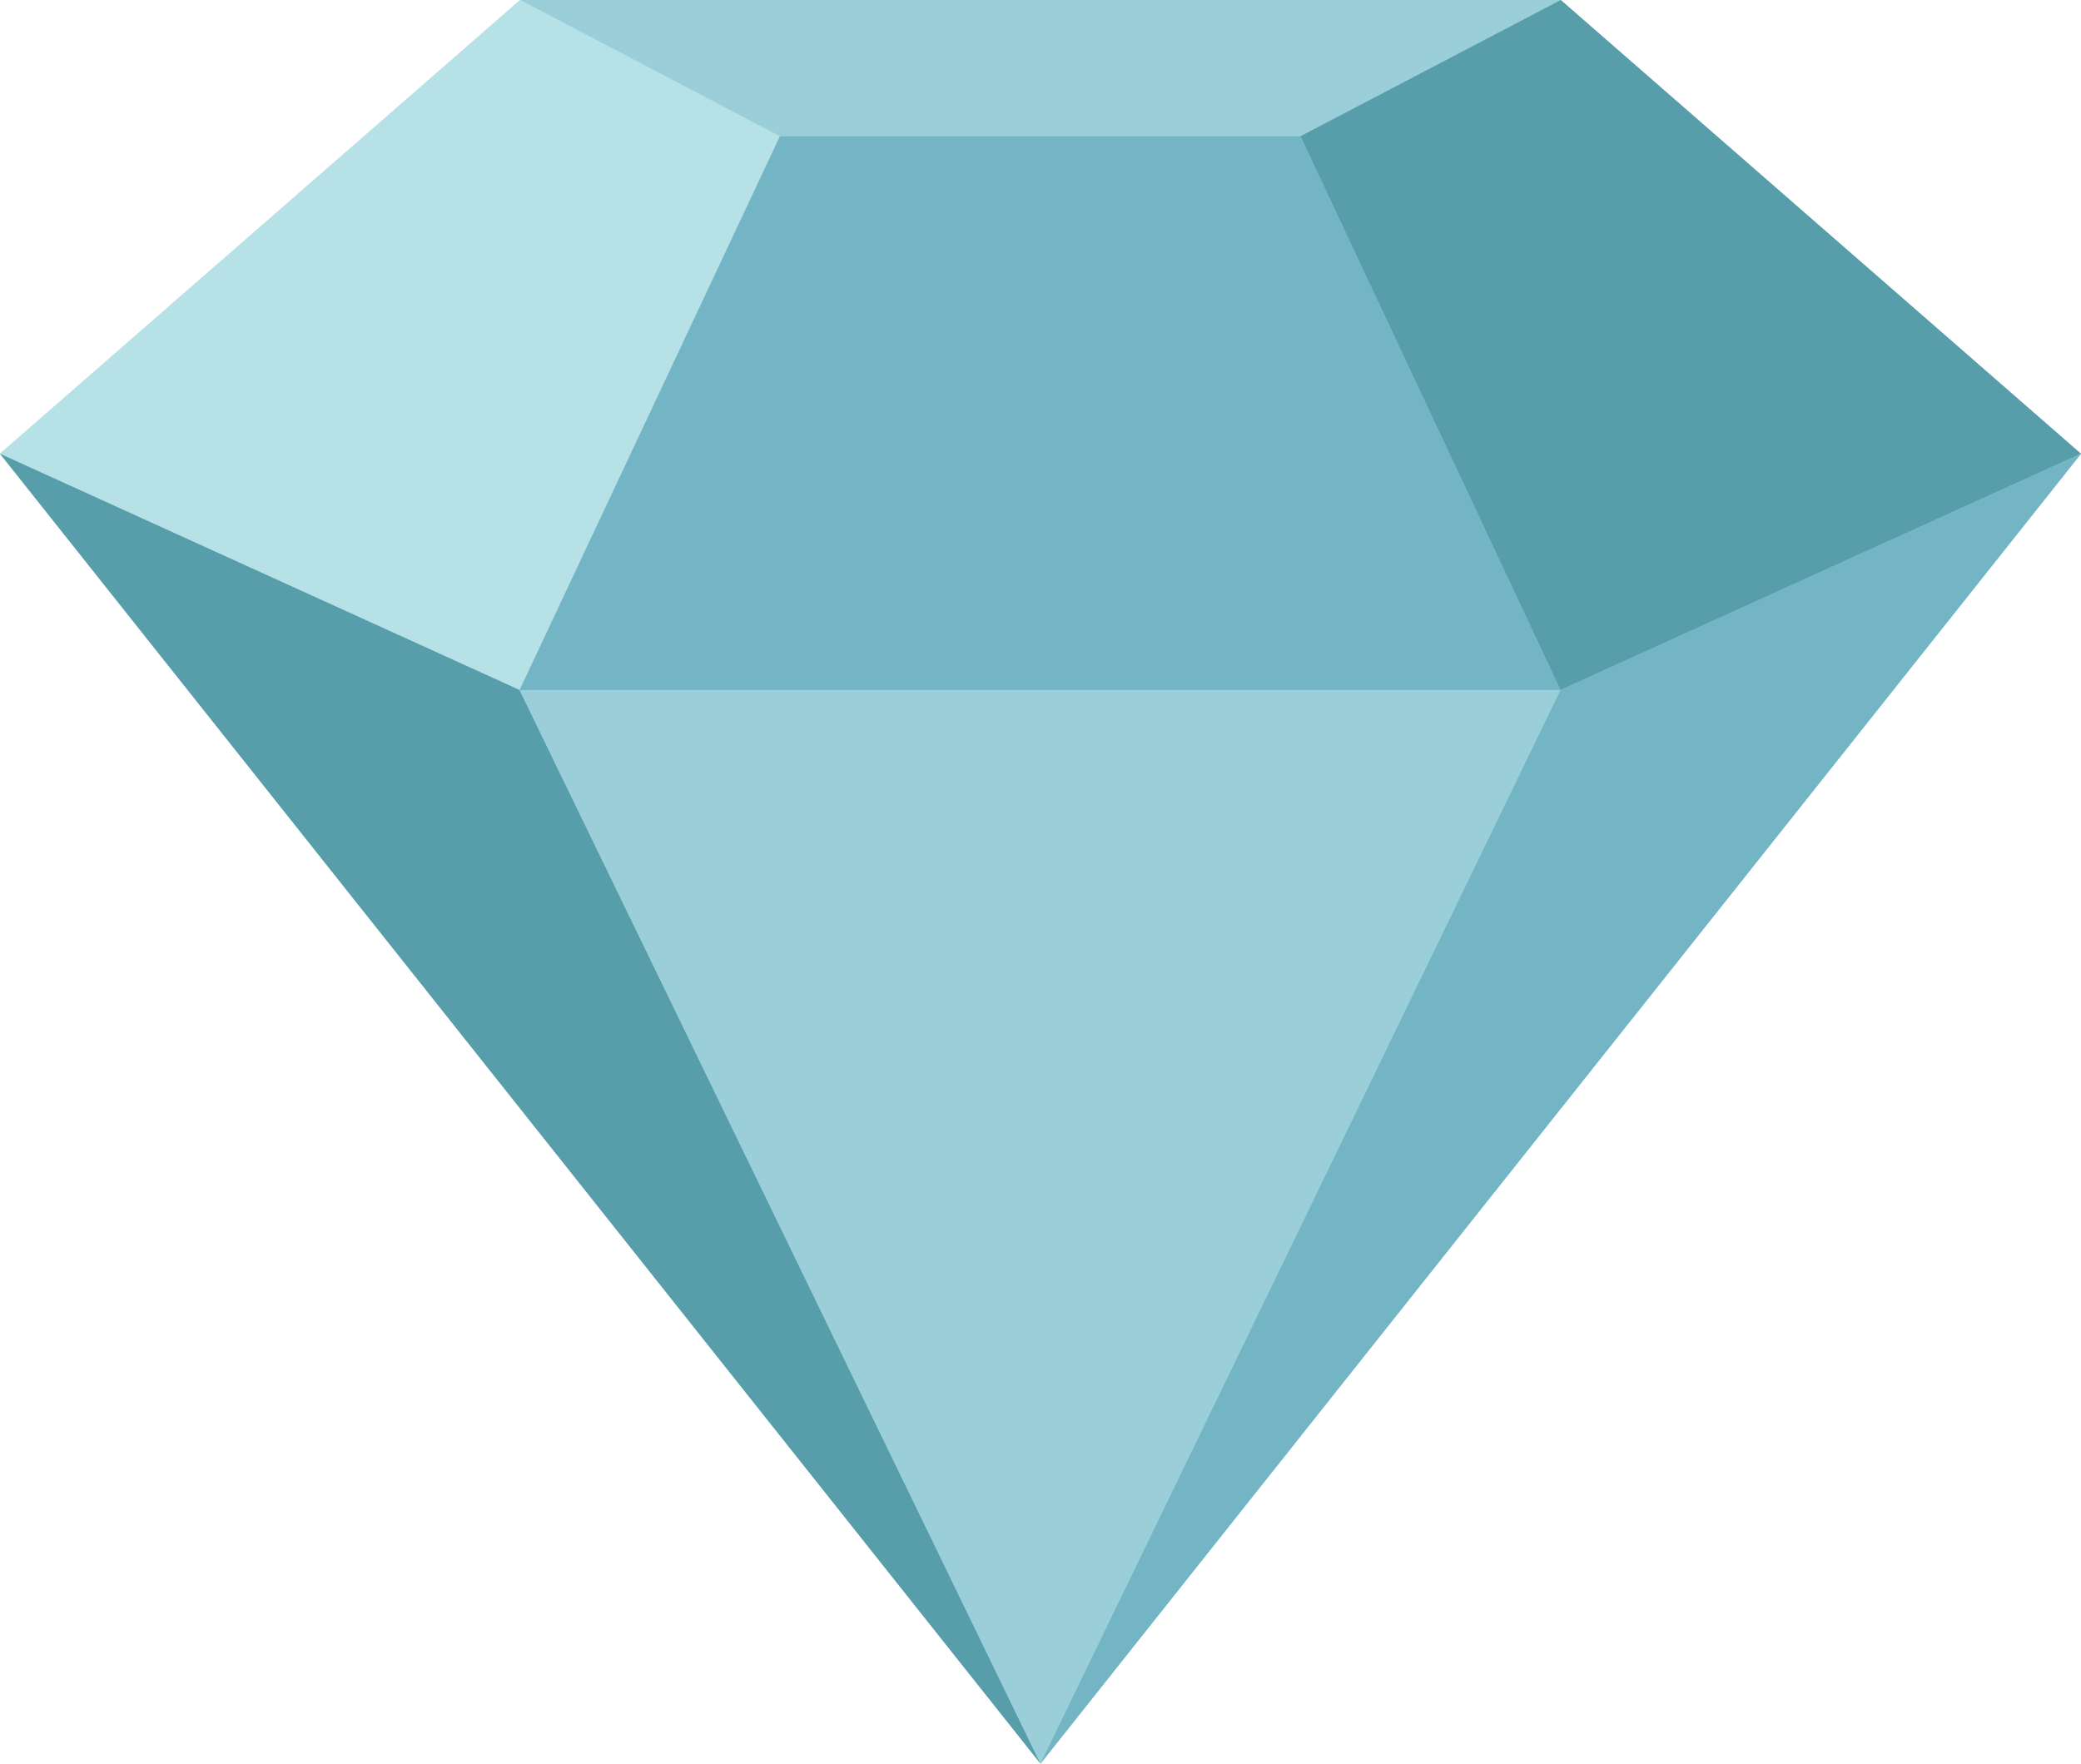 <svg id="ac0bc478-9e56-4c71-8a19-eaf2412a967f" data-name="Layer 1" xmlns="http://www.w3.org/2000/svg" viewBox="0 0 80.094 67.874"><defs><style>.a715a03b-1ef5-49a0-8f10-27e8f925adb3{fill:#9acfda;}.aa9a8652-4704-4e67-89ef-25002c9804cb{fill:#b6e2e7;}.e93c01c3-231a-48ba-b088-86b942a2f4a8{fill:#73b5c4;}.b97d6077-582d-4af7-b880-7e89994e54f5{fill:#579eaa;}</style></defs><title>Artboard 64</title><polygon class="a715a03b-1ef5-49a0-8f10-27e8f925adb3" points="60.07 0 20.023 0 0 17.463 20.023 34.925 60.07 34.925 80.094 17.463 60.07 0"/><polygon class="a715a03b-1ef5-49a0-8f10-27e8f925adb3" points="40.047 67.874 20.023 42.668 0 17.463 40.047 17.463 80.094 17.463 60.07 42.668 40.047 67.874"/><polygon class="a715a03b-1ef5-49a0-8f10-27e8f925adb3" points="59.833 0 20.239 0 20.002 0.171 30.019 5.243 50.053 5.243 60.07 0.171 59.833 0"/><polygon class="aa9a8652-4704-4e67-89ef-25002c9804cb" points="19.999 26.556 30.019 5.243 20.023 0 0 17.463 19.999 26.556"/><polygon class="e93c01c3-231a-48ba-b088-86b942a2f4a8" points="30.019 5.243 50.053 5.243 60.062 26.556 19.999 26.556 30.019 5.243"/><polygon class="b97d6077-582d-4af7-b880-7e89994e54f5" points="50.053 5.243 60.07 0 80.094 17.463 60.062 26.556 50.053 5.243"/><polygon class="b97d6077-582d-4af7-b880-7e89994e54f5" points="0 17.463 40.047 67.874 19.999 26.556 0 17.463"/><polygon class="a715a03b-1ef5-49a0-8f10-27e8f925adb3" points="19.999 26.556 60.062 26.556 40.047 67.874 19.999 26.556"/><polygon class="e93c01c3-231a-48ba-b088-86b942a2f4a8" points="60.062 26.556 80.094 17.463 40.047 67.874 60.062 26.556"/></svg>